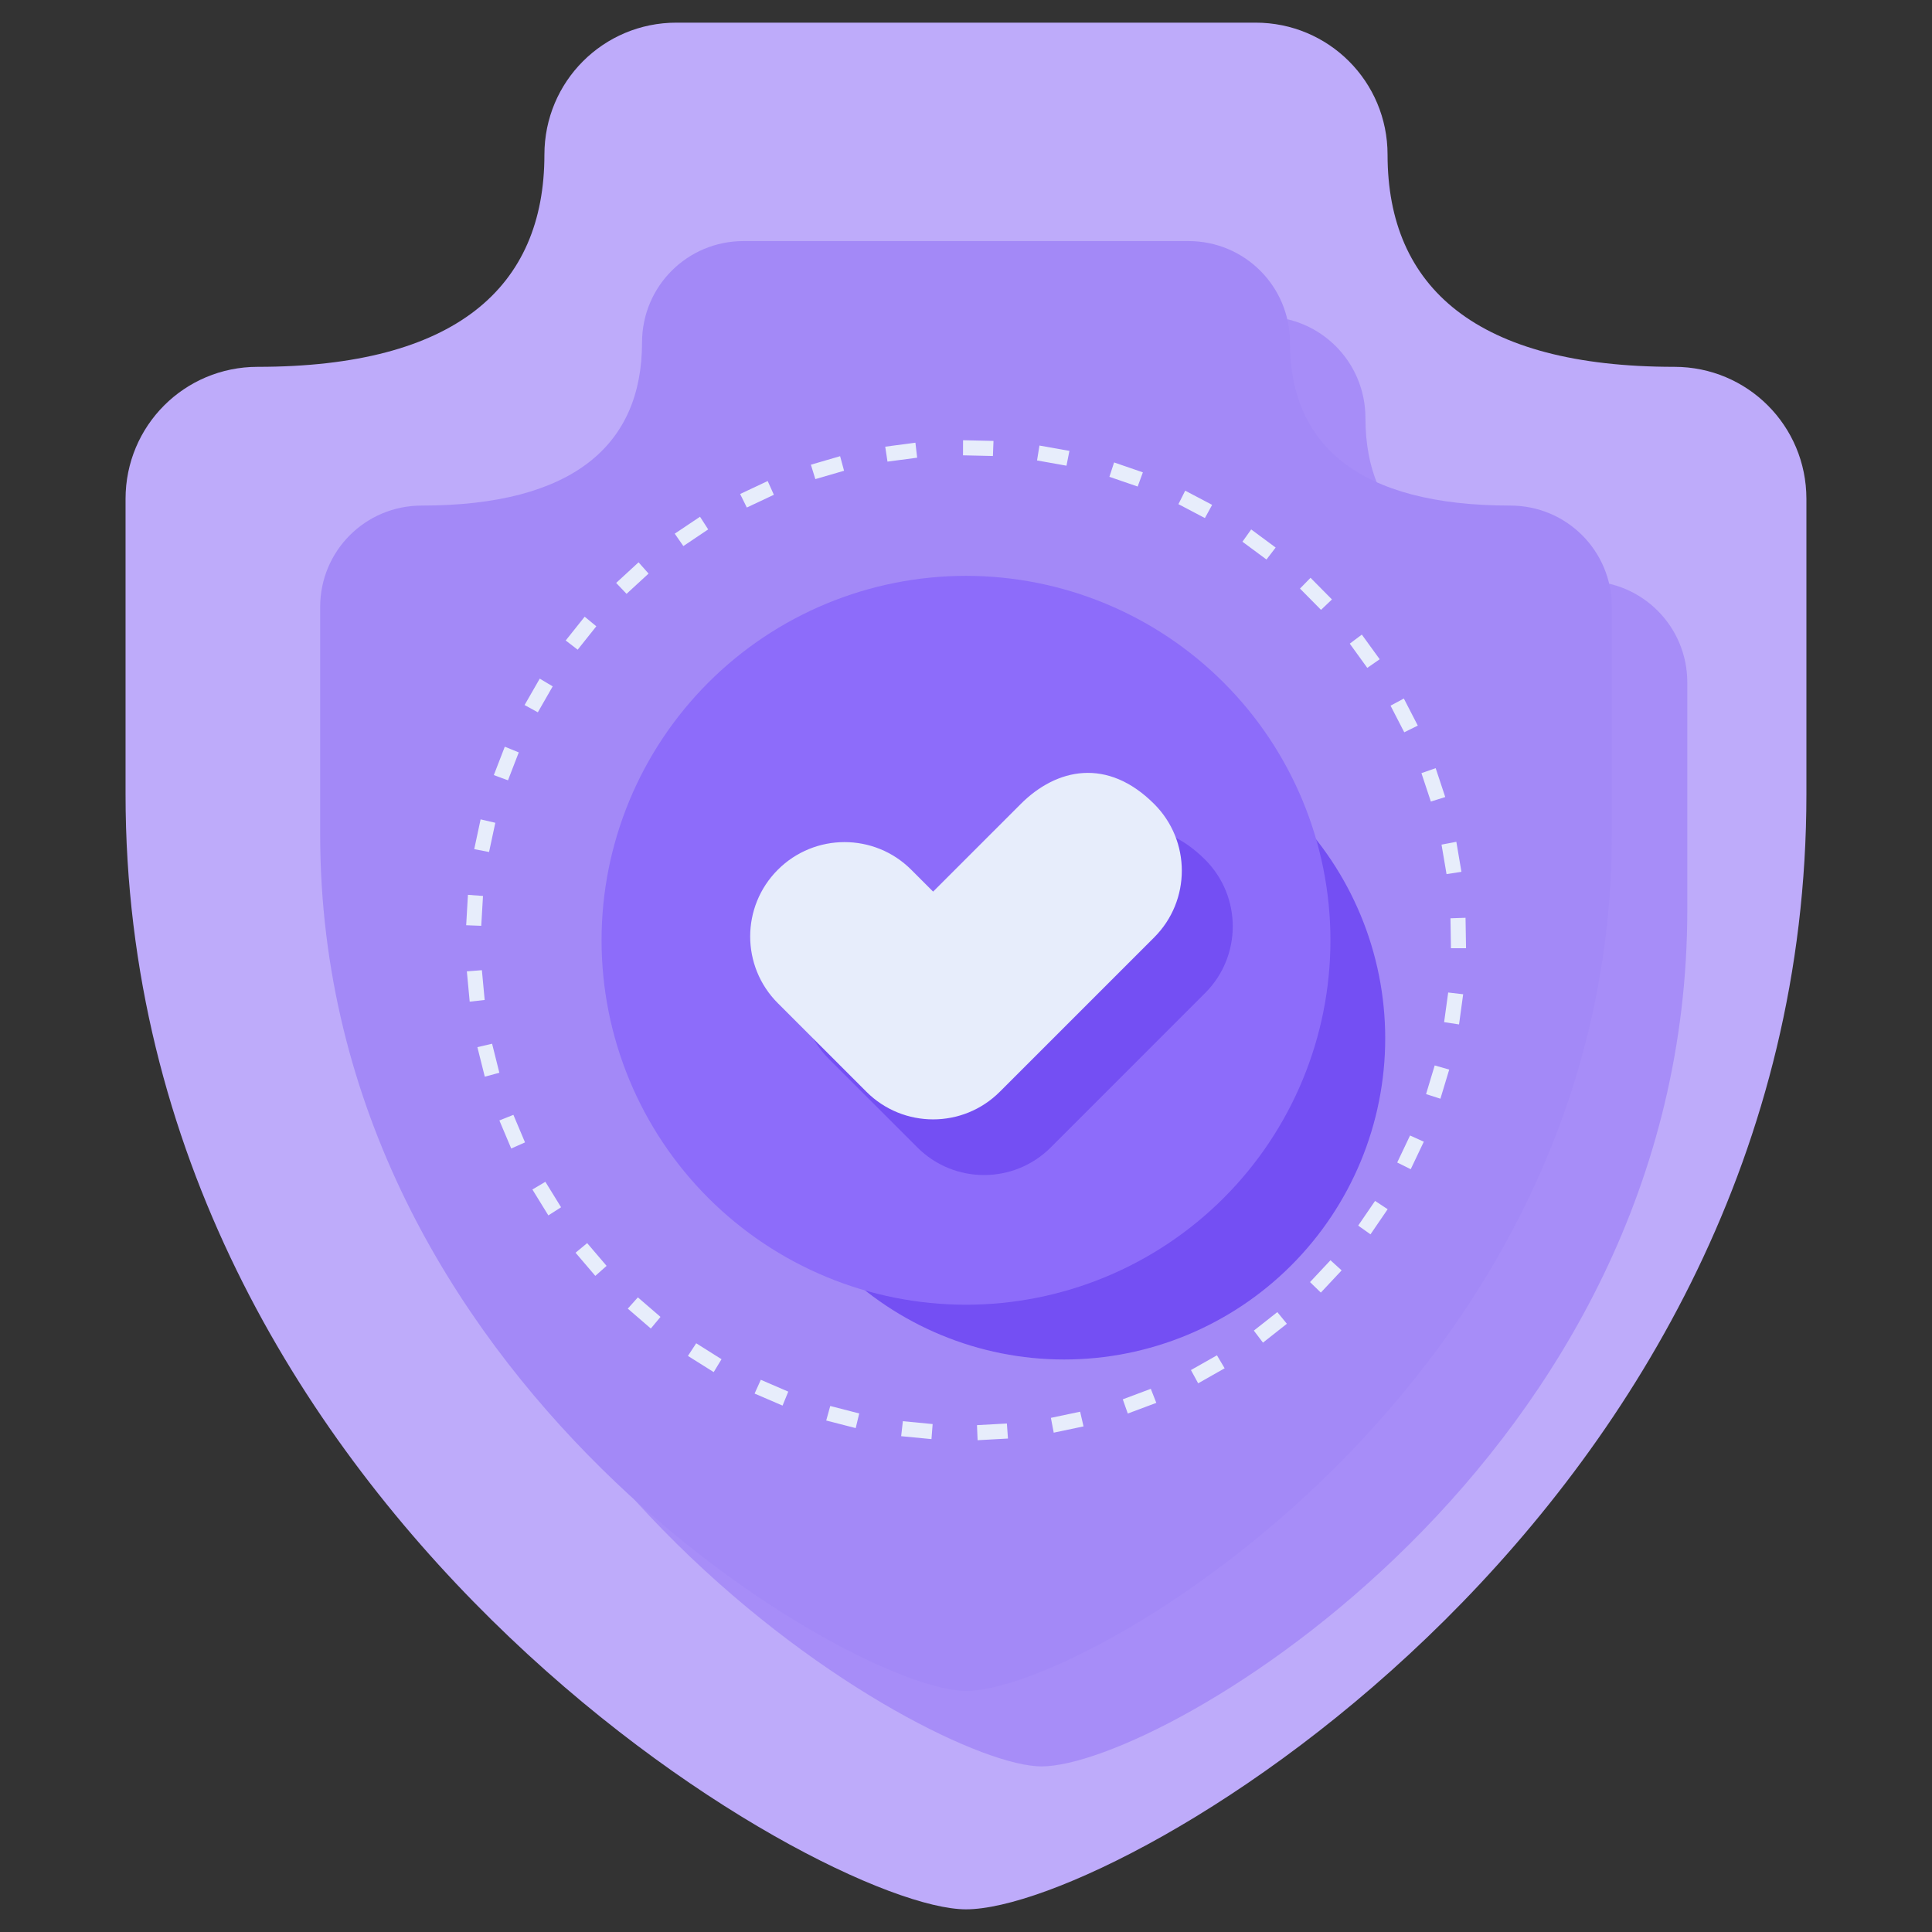 <svg width="150" height="150" viewBox="0 0 150 150" fill="none" xmlns="http://www.w3.org/2000/svg">
<rect x="0" y="0" width="150" height="150" fill="#333333" stroke="none"/>
<path d="M52.521 1.758C46.841 1.758 42.268 6.331 42.268 12.011C42.268 22.319 35.364 28.481 20.002 28.481C14.322 28.481 9.748 33.054 9.748 38.735V61.669C9.748 117.186 63.798 148.24 74.999 148.24C87.174 148.24 140.249 117.186 140.249 61.669V38.735C140.249 33.054 135.676 28.481 129.996 28.481C114.634 28.481 107.73 22.319 107.73 12.011C107.73 6.331 103.157 1.758 97.477 1.758H52.521Z" fill="#BEABFA"/>
<path opacity="0.5" d="M63.586 24.576C59.221 24.576 55.706 28.09 55.706 32.456C55.706 40.377 50.401 45.112 38.596 45.112C34.231 45.112 30.716 48.626 30.716 52.992V70.616C30.716 113.279 72.251 137.143 80.859 137.143C90.216 137.143 131.002 113.279 131.002 70.616V52.992C131.002 48.626 127.488 45.112 123.123 45.112C111.318 45.112 106.012 40.377 106.012 32.456C106.012 28.09 102.498 24.576 98.133 24.576H63.586Z" fill="#9070F6"/>
<path d="M57.726 18.717C53.361 18.717 49.847 22.231 49.847 26.596C49.847 34.517 44.541 39.253 32.736 39.253C28.371 39.253 24.857 42.767 24.857 47.132V64.757C24.857 107.419 66.392 131.284 75 131.284C84.356 131.284 125.143 107.419 125.143 64.757V47.132C125.143 42.767 121.628 39.253 117.263 39.253C105.458 39.253 100.153 34.517 100.153 26.596C100.153 22.231 96.638 18.717 92.273 18.717H57.726Z" fill="#A389F7"/>
<path d="M82.617 55.689C76.005 55.689 69.663 58.316 64.988 62.991C60.312 67.667 57.686 74.008 57.686 80.62C57.686 87.232 60.312 93.574 64.988 98.249C69.663 102.925 76.005 105.551 82.617 105.551C89.229 105.551 95.57 102.925 100.246 98.249C104.921 93.574 107.548 87.232 107.548 80.62C107.548 74.008 104.921 67.667 100.246 62.991C95.57 58.316 89.229 55.689 82.617 55.689Z" fill="#744FF3"/>
<path d="M75 44.709C67.496 44.709 60.299 47.69 54.993 52.996C49.686 58.302 46.705 65.499 46.705 73.003C46.705 80.507 49.686 87.704 54.993 93.011C60.299 98.317 67.496 101.298 75 101.298C82.504 101.298 89.701 98.317 95.007 93.011C100.314 87.704 103.295 80.507 103.295 73.003C103.295 65.499 100.314 58.302 95.007 52.996C89.701 47.69 82.504 44.709 75 44.709Z" fill="#8D6CFA"/>
<path d="M83.206 66.742L76.402 73.546L74.705 71.848C71.844 68.987 67.206 68.987 64.346 71.848C61.484 74.709 61.484 79.347 64.346 82.207L71.223 89.085C74.083 91.945 78.721 91.945 81.582 89.085L93.565 77.101C96.426 74.241 96.426 69.603 93.565 66.742C89.938 63.115 85.991 63.957 83.206 66.742Z" fill="#744FF3"/>
<path d="M79.251 62.421L72.447 69.225L70.749 67.527C67.889 64.666 63.25 64.666 60.39 67.527C57.529 70.387 57.529 75.026 60.39 77.886L67.267 84.763C70.128 87.624 74.766 87.624 77.626 84.763L89.61 72.78C92.471 69.92 92.471 65.281 89.61 62.421C85.983 58.794 82.035 59.636 79.251 62.421ZM74.772 34.179L74.767 35.351L77.09 35.403L77.135 34.233L74.772 34.179ZM71.073 34.371L68.729 34.68L68.904 35.84L71.208 35.535L71.073 34.371ZM80.702 34.592L80.516 35.749L82.802 36.157L83.029 35.007L80.702 34.592ZM65.226 35.418L62.957 36.08L63.303 37.198L65.533 36.549L65.226 35.418ZM86.498 35.904L86.134 37.02L88.329 37.775L88.732 36.674L86.498 35.904ZM59.603 37.347L57.464 38.355L57.983 39.404L60.083 38.415L59.603 37.347ZM92.019 38.095L91.493 39.142L93.548 40.223L94.11 39.198L92.019 38.095ZM54.35 40.12L52.386 41.434L53.056 42.397L54.983 41.103L54.35 40.12ZM97.142 41.106L96.463 42.059L98.329 43.441L99.041 42.511L97.142 41.106ZM49.577 43.658L47.838 45.258L48.645 46.106L50.355 44.533L49.577 43.658ZM101.749 44.86L100.931 45.697L102.564 47.349L103.412 46.541L101.749 44.86ZM45.394 47.881L43.921 49.728L44.851 50.442L46.298 48.625L45.394 47.881ZM105.732 49.27L104.796 49.973L106.156 51.854L107.119 51.184L105.732 49.27ZM41.906 52.689L40.729 54.739L41.757 55.304L42.911 53.29L41.906 52.689ZM108.994 54.233L107.962 54.789L109.026 56.854L110.077 56.335L108.994 54.233ZM39.192 57.974L38.34 60.178L39.44 60.583L40.277 58.416L39.192 57.974ZM111.465 59.64L110.36 60.027L111.091 62.233L112.209 61.882L111.465 59.64ZM37.314 63.615L36.819 65.927L37.97 66.149L38.456 63.881L37.314 63.615ZM113.07 65.358L111.92 65.576L112.309 67.866L113.466 67.687L113.07 65.358ZM36.33 69.475L36.194 71.835L37.364 71.88L37.5 69.562L36.33 69.475ZM113.784 71.257L112.614 71.296L112.651 73.619H113.823L113.784 71.257ZM37.414 75.325L36.246 75.416L36.467 77.769L37.63 77.637L37.414 75.325ZM112.437 77.058L112.121 79.359L113.28 79.536L113.6 77.194L112.437 77.058ZM38.206 81.035L37.064 81.301L37.639 83.593L38.77 83.288L38.206 81.035ZM111.39 82.72L110.719 84.945L111.833 85.304L112.517 83.042L111.39 82.72ZM39.86 86.556L38.772 86.991L39.691 89.169L40.762 88.695L39.86 86.556ZM109.476 88.159L108.479 90.256L109.528 90.778L110.544 88.643L109.476 88.159ZM42.343 91.755L41.335 92.352L42.574 94.363L43.562 93.732L42.343 91.755ZM106.76 93.239L105.449 95.155L106.405 95.834L107.737 93.883L106.76 93.239ZM45.587 96.515L44.685 97.261L46.22 99.058L47.096 98.282L45.587 96.515ZM103.297 97.845L101.71 99.541L102.549 100.356L104.164 98.632L103.297 97.845ZM49.523 100.728L48.742 101.602L50.53 103.146L51.281 102.244L49.523 100.728ZM99.171 101.872L97.348 103.308L98.057 104.242L99.913 102.778L99.171 101.872ZM54.053 104.292L53.411 105.274L55.412 106.53L56.019 105.529L54.053 104.292ZM94.484 105.226L92.464 106.37L93.025 107.4L95.081 106.234L94.484 105.226ZM59.069 107.127L58.586 108.196L60.758 109.13L61.201 108.046L59.069 107.127ZM89.348 107.828L87.172 108.643L87.562 109.746L89.776 108.918L89.348 107.828ZM64.46 109.16L64.147 110.289L66.437 110.877L66.709 109.74L64.46 109.16ZM83.861 109.604L81.591 110.082L81.811 111.232L84.125 110.745L83.861 109.604ZM70.098 110.341L69.966 111.505L72.319 111.732L72.41 110.564L70.098 110.341ZM78.174 110.521L75.853 110.648L75.901 111.818L78.258 111.688L78.174 110.521Z" fill="#E7EDFB"/>
</svg>
